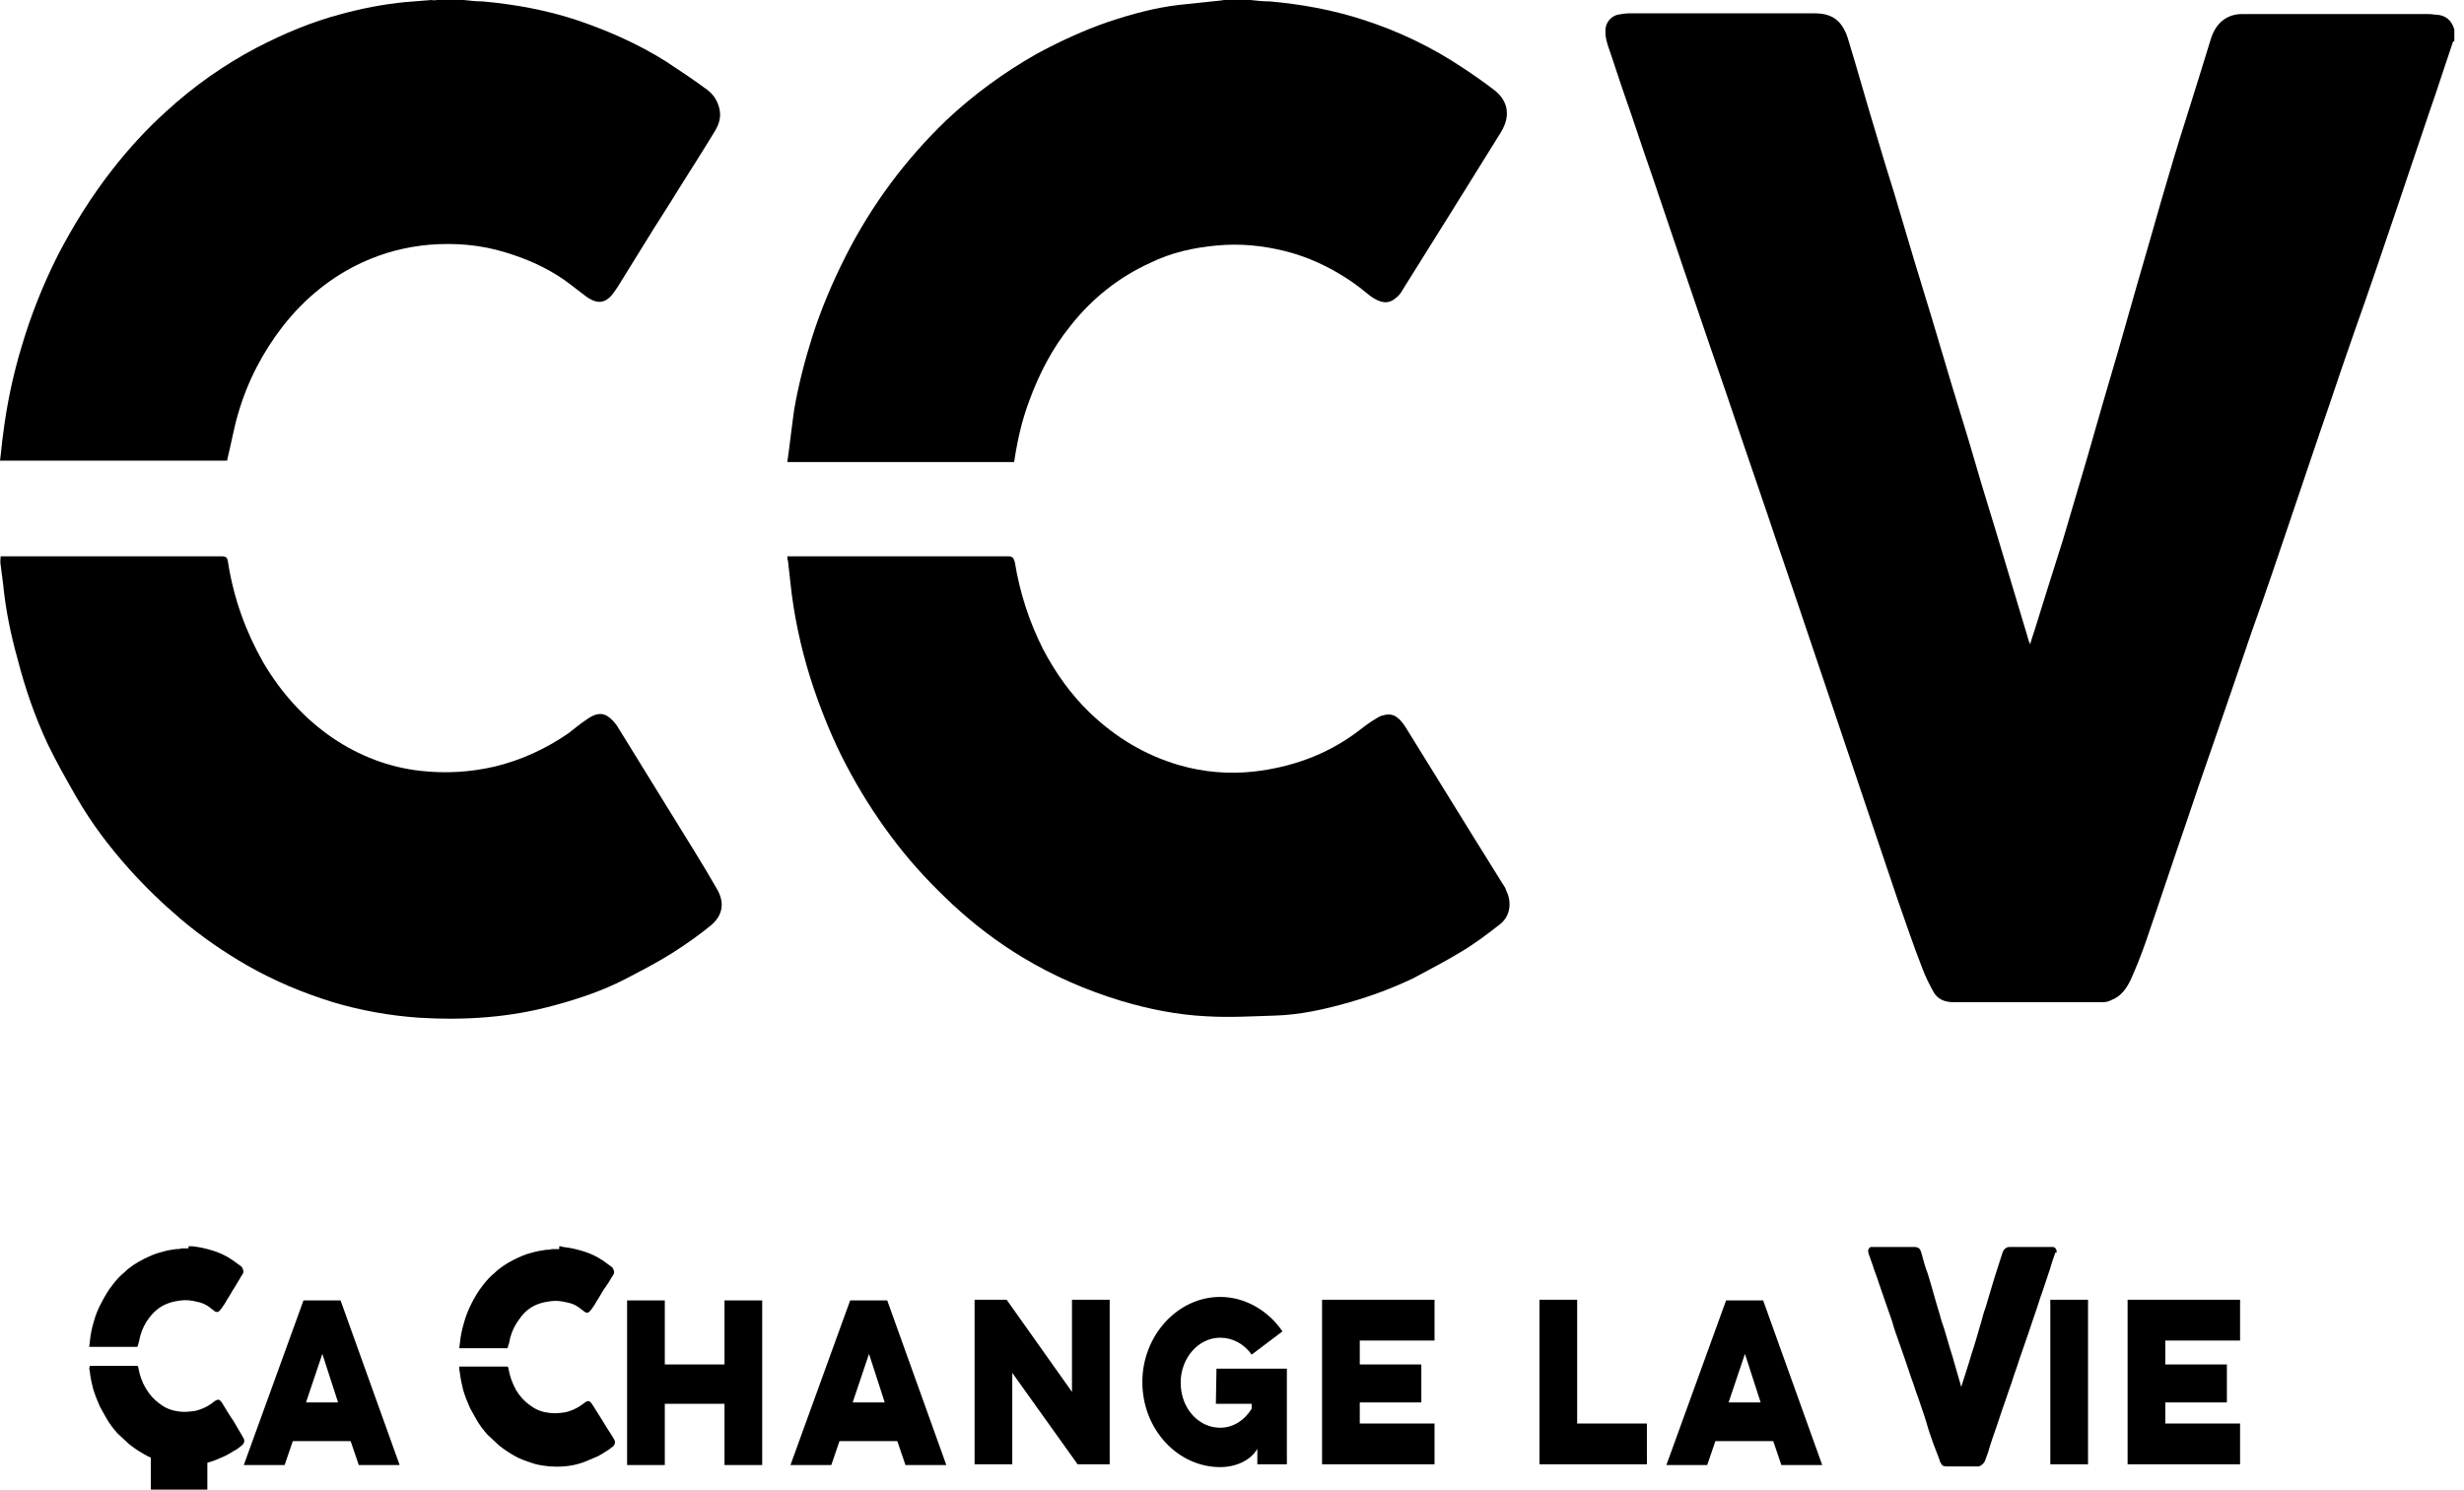 <svg width="129" height="78" viewBox="0 0 129 78" fill="none" xmlns="http://www.w3.org/2000/svg">
<path d="M128.428 2.172C128 3.424 127.606 4.677 127.178 5.892C126.586 7.66 125.994 9.39 125.401 11.158C124.711 13.184 124.02 15.246 123.296 17.271C122.836 18.597 122.375 19.923 121.947 21.212C121.256 23.201 120.599 25.189 119.908 27.215C119.25 29.167 118.592 31.118 117.901 33.033C117.21 35.059 116.519 37.084 115.829 39.073C115.368 40.399 114.907 41.725 114.48 43.014C113.756 45.113 113.065 47.212 112.341 49.311C112.111 49.974 111.848 50.637 111.552 51.3C111.322 51.778 111.026 52.184 110.532 52.368C110.401 52.441 110.236 52.478 110.072 52.478C107.473 52.478 104.907 52.478 102.308 52.478C101.88 52.478 101.453 52.368 101.222 51.926C100.992 51.521 100.795 51.115 100.63 50.674C100.17 49.495 99.775 48.317 99.347 47.101C98.788 45.444 98.229 43.787 97.67 42.13C97.012 40.178 96.354 38.226 95.696 36.274C95.169 34.727 94.643 33.144 94.117 31.597C93.59 30.014 93.031 28.43 92.505 26.846C92.077 25.594 91.65 24.342 91.222 23.09C90.663 21.433 90.103 19.776 89.511 18.082C89.084 16.829 88.656 15.577 88.228 14.325C87.636 12.594 87.077 10.9 86.485 9.169C85.991 7.77 85.531 6.334 85.037 4.934C84.741 4.087 84.478 3.24 84.182 2.393C84.116 2.172 84.05 1.951 84.05 1.694C84.017 1.252 84.281 0.883 84.675 0.773C84.873 0.736 85.103 0.699 85.3 0.699C88.524 0.699 91.781 0.699 95.005 0.699C95.959 0.699 96.485 1.104 96.781 2.135C97.275 3.756 97.735 5.413 98.229 7.033C98.525 8.028 98.821 9.022 99.15 10.053C99.512 11.269 99.874 12.484 100.236 13.699C100.532 14.694 100.861 15.725 101.157 16.719C101.486 17.824 101.815 18.929 102.144 20.033C102.44 20.991 102.736 21.985 103.032 22.943C103.525 24.637 104.019 26.294 104.545 27.988C105.071 29.719 105.565 31.413 106.091 33.144C106.157 33.328 106.19 33.549 106.288 33.733C106.354 33.475 106.453 33.218 106.519 32.997C107.012 31.413 107.506 29.829 107.999 28.283C108.427 26.846 108.854 25.373 109.282 23.937C109.808 22.096 110.335 20.254 110.894 18.376C111.223 17.235 111.552 16.056 111.881 14.915C112.309 13.441 112.736 11.968 113.164 10.458C113.592 8.985 114.019 7.549 114.48 6.113C114.907 4.75 115.335 3.388 115.763 1.988C116.026 1.178 116.618 0.736 117.375 0.736C119.25 0.736 121.158 0.736 123.033 0.736C124.415 0.736 125.763 0.736 127.145 0.736C127.309 0.736 127.474 0.773 127.606 0.773C128.033 0.81 128.362 1.067 128.494 1.546V2.172H128.428Z" fill="#000000"/>
<path d="M24.278 0C24.607 0.037 24.936 0.074 25.265 0.074C26.909 0.221 28.554 0.516 30.133 1.031C31.778 1.584 33.39 2.283 34.903 3.241C35.627 3.72 36.351 4.198 37.042 4.714C37.338 4.935 37.568 5.266 37.667 5.708C37.765 6.15 37.634 6.518 37.436 6.85C36.811 7.881 36.153 8.912 35.528 9.906C34.969 10.827 34.377 11.711 33.818 12.632C33.324 13.442 32.831 14.215 32.337 15.025C32.206 15.21 32.074 15.431 31.91 15.578C31.548 15.909 31.153 15.873 30.66 15.504C30.265 15.21 29.903 14.915 29.541 14.657C28.587 13.994 27.567 13.552 26.482 13.221C25.166 12.816 23.85 12.705 22.468 12.816C21.251 12.926 20.1 13.221 18.981 13.736C17.369 14.473 15.955 15.615 14.803 17.088C13.751 18.45 12.961 19.96 12.468 21.654C12.238 22.428 12.106 23.238 11.909 24.011C11.909 24.048 11.909 24.085 11.876 24.122H0C0.066 23.643 0.099 23.164 0.164 22.722C0.362 21.139 0.691 19.592 1.151 18.082C1.645 16.425 2.27 14.878 3.026 13.368C3.849 11.785 4.77 10.312 5.856 8.912C6.744 7.771 7.698 6.739 8.718 5.819C10.165 4.493 11.744 3.388 13.422 2.504C14.836 1.768 16.317 1.142 17.863 0.737C18.948 0.442 20.067 0.221 21.218 0.11C21.679 0.074 22.139 0.037 22.6 0C22.699 0.037 22.797 0 22.896 0H24.278Z" fill="#000000"/>
<path d="M65.464 0C65.793 0.037 66.122 0.074 66.484 0.074C68.128 0.221 69.773 0.516 71.352 1.031C73.195 1.62 74.971 2.467 76.616 3.572C77.175 3.941 77.701 4.309 78.228 4.714C78.853 5.193 79.182 5.966 78.557 6.96C77.701 8.323 76.846 9.722 75.991 11.085C75.135 12.448 74.313 13.773 73.458 15.136C73.359 15.32 73.227 15.504 73.063 15.615C72.668 15.946 72.273 15.873 71.747 15.504C71.385 15.21 71.023 14.915 70.629 14.657C69.576 13.957 68.457 13.442 67.273 13.147C66.089 12.853 64.905 12.742 63.72 12.853C62.503 12.963 61.319 13.221 60.2 13.773C58.588 14.51 57.174 15.615 56.023 17.088C55.101 18.229 54.41 19.555 53.884 20.991C53.522 21.949 53.292 22.943 53.128 23.974C53.128 24.048 53.095 24.122 53.095 24.195H41.219C41.351 23.275 41.449 22.354 41.581 21.433C41.811 20.108 42.14 18.855 42.535 17.603C42.995 16.167 43.588 14.768 44.278 13.405C45.66 10.68 47.437 8.323 49.542 6.297C50.989 4.935 52.568 3.793 54.246 2.836C55.463 2.173 56.746 1.584 58.029 1.142C59.246 0.737 60.464 0.405 61.714 0.258C62.404 0.184 63.128 0.11 63.819 0.037C63.918 0.037 64.016 0 64.082 0C64.082 0 65.464 0 65.464 0Z" fill="#000000"/>
<path d="M0.033 29.13C0.132 29.13 0.197 29.13 0.296 29.13C4.079 29.13 7.829 29.13 11.613 29.13C11.843 29.13 11.909 29.203 11.941 29.461C12.238 31.34 12.863 33.07 13.784 34.691C14.738 36.311 15.955 37.637 17.402 38.631C18.817 39.589 20.363 40.178 22.008 40.362C23.324 40.51 24.607 40.436 25.89 40.141C27.271 39.81 28.554 39.221 29.739 38.41C30.035 38.189 30.331 37.932 30.66 37.711C31.021 37.453 31.416 37.232 31.844 37.526C32.008 37.637 32.173 37.821 32.304 38.005C33.258 39.552 34.212 41.099 35.166 42.645C35.956 43.934 36.779 45.223 37.535 46.549C37.963 47.286 37.831 47.949 37.206 48.464C36.581 48.98 35.89 49.458 35.199 49.9C34.377 50.416 33.522 50.858 32.666 51.3C31.515 51.889 30.298 52.294 29.081 52.626C26.712 53.288 24.311 53.436 21.909 53.288C20.396 53.178 18.916 52.92 17.435 52.478C15.889 51.999 14.376 51.373 12.961 50.563C11.744 49.864 10.56 49.053 9.474 48.133C8.52 47.322 7.599 46.439 6.744 45.481C5.724 44.34 4.803 43.124 4.013 41.762C3.487 40.841 2.961 39.92 2.5 38.963C1.842 37.563 1.316 36.053 0.921 34.507C0.559 33.218 0.296 31.929 0.165 30.603C0.132 30.271 0.066 29.903 0.033 29.572C3.46471e-05 29.424 0.033 29.314 0.033 29.13Z" fill="#000000"/>
<path d="M41.219 29.13H41.482C45.265 29.13 49.016 29.13 52.799 29.13C52.996 29.13 53.062 29.203 53.128 29.424C53.391 31.045 53.884 32.555 54.608 33.991C55.266 35.243 56.055 36.348 57.042 37.306C58.424 38.631 59.97 39.552 61.746 40.068C63.029 40.436 64.345 40.546 65.661 40.399C67.569 40.178 69.379 39.552 70.99 38.373C71.287 38.153 71.55 37.932 71.846 37.747C72.043 37.637 72.208 37.49 72.438 37.453C72.931 37.306 73.26 37.563 73.589 38.079C74.083 38.889 74.576 39.662 75.07 40.473C75.76 41.577 76.451 42.719 77.142 43.824C77.636 44.634 78.162 45.444 78.655 46.255C78.721 46.365 78.82 46.475 78.853 46.623C79.182 47.286 79.05 48.022 78.491 48.427C77.833 48.943 77.142 49.458 76.451 49.864C75.662 50.342 74.806 50.784 73.984 51.226C72.898 51.742 71.813 52.147 70.662 52.478C69.379 52.846 68.063 53.141 66.747 53.178C65.562 53.215 64.345 53.288 63.161 53.215C61.648 53.141 60.167 52.846 58.687 52.405C56.878 51.852 55.167 51.116 53.522 50.121C52.239 49.348 51.022 48.427 49.871 47.359C48.851 46.402 47.897 45.407 47.009 44.266C46.088 43.087 45.265 41.835 44.542 40.51C43.851 39.257 43.291 37.968 42.798 36.606C42.239 35.059 41.811 33.439 41.548 31.781C41.416 30.971 41.351 30.161 41.252 29.351C41.219 29.314 41.219 29.24 41.219 29.13Z" fill="#000000"/>
<path d="M107.605 65.589C107.506 65.883 107.407 66.141 107.342 66.399C107.21 66.804 107.078 67.172 106.947 67.577C106.782 68.019 106.651 68.498 106.486 68.94C106.388 69.234 106.289 69.529 106.19 69.824C106.026 70.266 105.894 70.707 105.73 71.15C105.598 71.591 105.434 71.996 105.302 72.438C105.137 72.88 105.006 73.322 104.841 73.764C104.743 74.059 104.644 74.353 104.545 74.648C104.381 75.127 104.216 75.569 104.085 76.047C104.019 76.195 103.986 76.342 103.92 76.489C103.887 76.6 103.789 76.674 103.69 76.747C103.657 76.747 103.624 76.784 103.591 76.784C103.032 76.784 102.44 76.784 101.881 76.784C101.782 76.784 101.683 76.747 101.65 76.674C101.585 76.6 101.552 76.489 101.519 76.379C101.42 76.121 101.321 75.863 101.223 75.606C101.091 75.237 100.96 74.869 100.861 74.501C100.729 74.059 100.565 73.617 100.433 73.212C100.302 72.88 100.203 72.512 100.071 72.181C99.94 71.812 99.841 71.481 99.71 71.113C99.611 70.818 99.512 70.56 99.413 70.266C99.282 69.897 99.15 69.529 99.052 69.161C98.953 68.866 98.854 68.608 98.755 68.314C98.624 67.945 98.492 67.54 98.361 67.172C98.262 66.841 98.13 66.546 98.032 66.215C97.966 66.031 97.9 65.846 97.834 65.662C97.834 65.625 97.802 65.552 97.802 65.515C97.802 65.404 97.867 65.331 97.933 65.294C97.966 65.294 98.032 65.294 98.065 65.294C98.788 65.294 99.512 65.294 100.203 65.294C100.433 65.294 100.532 65.368 100.598 65.625C100.696 65.994 100.795 66.362 100.927 66.693C100.992 66.914 101.058 67.135 101.124 67.356C101.19 67.614 101.289 67.909 101.354 68.166C101.42 68.387 101.486 68.608 101.552 68.829C101.618 69.087 101.683 69.308 101.782 69.566C101.848 69.787 101.914 70.008 101.979 70.229C102.078 70.597 102.21 70.965 102.308 71.334C102.407 71.702 102.539 72.107 102.637 72.475C102.637 72.512 102.67 72.549 102.67 72.623C102.703 72.586 102.703 72.512 102.736 72.438C102.835 72.107 102.966 71.739 103.065 71.407C103.164 71.076 103.262 70.744 103.361 70.45C103.493 70.045 103.591 69.639 103.723 69.234C103.789 68.977 103.854 68.719 103.953 68.461C104.052 68.13 104.151 67.798 104.249 67.467C104.348 67.135 104.447 66.804 104.545 66.509C104.644 66.215 104.743 65.883 104.841 65.589C104.907 65.404 105.039 65.294 105.203 65.294C105.631 65.294 106.026 65.294 106.453 65.294C106.749 65.294 107.045 65.294 107.374 65.294C107.407 65.294 107.44 65.294 107.473 65.294C107.572 65.294 107.638 65.368 107.671 65.478V65.589H107.605Z" fill="#000000"/>
<path d="M29.278 65.257C29.344 65.257 29.41 65.257 29.475 65.294C29.837 65.331 30.166 65.405 30.528 65.515C30.89 65.626 31.219 65.773 31.548 65.994C31.712 66.104 31.844 66.215 32.008 66.325C32.074 66.362 32.107 66.436 32.14 66.546C32.173 66.62 32.14 66.73 32.074 66.804C31.943 67.025 31.811 67.246 31.646 67.467C31.515 67.651 31.416 67.872 31.285 68.056C31.186 68.24 31.087 68.388 30.956 68.572C30.923 68.609 30.89 68.645 30.857 68.682C30.791 68.756 30.692 68.756 30.594 68.682C30.528 68.609 30.429 68.572 30.363 68.498C30.166 68.351 29.936 68.24 29.706 68.204C29.41 68.13 29.146 68.093 28.85 68.13C28.587 68.167 28.357 68.204 28.094 68.314C27.732 68.461 27.436 68.719 27.205 69.05C26.975 69.345 26.811 69.677 26.712 70.045C26.679 70.229 26.646 70.376 26.58 70.56C26.58 70.56 26.58 70.56 26.58 70.597H24.047C24.047 70.487 24.08 70.376 24.08 70.303C24.113 69.971 24.179 69.64 24.278 69.308C24.376 68.94 24.508 68.609 24.672 68.277C24.837 67.946 25.034 67.614 25.265 67.32C25.462 67.062 25.659 66.841 25.89 66.657C26.186 66.362 26.547 66.141 26.909 65.957C27.205 65.81 27.534 65.662 27.863 65.589C28.094 65.515 28.357 65.478 28.587 65.442C28.686 65.442 28.785 65.442 28.883 65.405C28.916 65.405 28.916 65.405 28.949 65.405H29.278V65.257Z" fill="#000000"/>
<path d="M24.047 71.555C24.08 71.555 24.08 71.555 24.113 71.555C24.936 71.555 25.725 71.555 26.547 71.555C26.58 71.555 26.613 71.591 26.613 71.628C26.679 72.033 26.811 72.402 27.008 72.77C27.205 73.101 27.469 73.396 27.798 73.617C28.094 73.838 28.423 73.948 28.785 73.985C29.081 74.022 29.344 73.985 29.607 73.948C29.903 73.875 30.166 73.764 30.429 73.58C30.495 73.543 30.561 73.47 30.627 73.433C30.692 73.396 30.791 73.322 30.89 73.396C30.923 73.433 30.956 73.47 30.988 73.507C31.186 73.838 31.416 74.169 31.614 74.501C31.778 74.796 31.975 75.053 32.14 75.348C32.239 75.495 32.206 75.642 32.074 75.753C31.943 75.864 31.778 75.974 31.646 76.048C31.482 76.158 31.285 76.269 31.087 76.342C30.824 76.453 30.594 76.563 30.331 76.637C29.837 76.784 29.311 76.821 28.785 76.784C28.456 76.747 28.127 76.71 27.831 76.6C27.502 76.49 27.172 76.379 26.877 76.195C26.613 76.048 26.35 75.864 26.12 75.679C25.922 75.495 25.725 75.311 25.528 75.127C25.297 74.869 25.1 74.611 24.936 74.317C24.837 74.133 24.705 73.912 24.607 73.728C24.475 73.433 24.343 73.101 24.245 72.77C24.179 72.475 24.113 72.218 24.08 71.923C24.08 71.849 24.047 71.776 24.047 71.702C24.047 71.628 24.047 71.591 24.047 71.555Z" fill="#000000"/>
<path d="M111.388 76.674H117.277V74.538H113.362V73.433H116.586V71.445H113.362V70.192H117.277V68.056H111.388V76.674ZM107.342 76.674H109.316V68.056H107.342V76.674ZM92.177 73.433H90.499L91.354 70.892L92.177 73.433ZM90.367 68.093L87.242 76.711H89.38L89.808 75.459H92.835L93.262 76.711H95.4L92.308 68.093H90.367ZM80.597 76.674H86.222V74.538H82.571V68.056H80.597V76.674ZM69.215 76.674H75.103V74.538H71.189V73.433H74.412V71.445H71.189V70.192H75.103V68.056H69.215V76.674ZM63.655 73.507H65.53V73.765C65.168 74.354 64.576 74.759 63.886 74.759C62.734 74.759 61.813 73.728 61.813 72.402C61.813 71.113 62.734 70.045 63.886 70.045C64.543 70.045 65.136 70.377 65.53 70.929L67.142 69.714C66.418 68.646 65.201 67.909 63.886 67.909C61.648 67.909 59.806 69.935 59.806 72.365C59.806 74.833 61.648 76.821 63.886 76.821C64.675 76.821 65.465 76.49 65.826 75.864V76.674H67.373V71.665H63.688L63.655 73.507ZM52.997 76.674V71.886L56.418 76.674H58.096V68.056H56.122V72.881L52.701 68.056H51.023V76.674H52.997ZM46.319 73.433H44.641L45.496 70.892L46.319 73.433ZM44.509 68.093L41.384 76.711H43.523L43.95 75.459H46.977L47.404 76.711H49.543L46.45 68.093H44.509ZM37.93 68.093V71.445H34.805V68.093H32.831V76.711H34.805V73.507H37.93V76.711H39.904V68.093H37.93ZM17.699 73.433H16.021L16.876 70.892L17.699 73.433ZM15.889 68.093L12.764 76.711H14.902L15.33 75.459H18.357L18.784 76.711H20.922L17.83 68.093H15.889Z" fill="#000000"/>
<path d="M9.87 65.257C9.935 65.257 10.001 65.257 10.067 65.257C10.429 65.294 10.758 65.368 11.12 65.478C11.482 65.589 11.81 65.736 12.139 65.957C12.304 66.067 12.435 66.178 12.6 66.288C12.666 66.325 12.699 66.399 12.732 66.509C12.764 66.583 12.732 66.694 12.666 66.767C12.534 66.988 12.403 67.209 12.271 67.43C12.139 67.614 12.041 67.835 11.909 68.019C11.81 68.204 11.712 68.351 11.58 68.535C11.547 68.572 11.514 68.609 11.482 68.645C11.416 68.719 11.317 68.719 11.218 68.645C11.152 68.572 11.054 68.535 10.988 68.461C10.791 68.314 10.56 68.204 10.33 68.167C10.034 68.093 9.771 68.056 9.475 68.093C9.212 68.13 8.981 68.167 8.718 68.277C8.356 68.424 8.06 68.682 7.83 68.977C7.6 69.272 7.435 69.603 7.337 69.971C7.304 70.118 7.271 70.303 7.205 70.487C7.205 70.487 7.205 70.487 7.205 70.524H4.672C4.672 70.413 4.705 70.34 4.705 70.229C4.738 69.897 4.803 69.566 4.902 69.235C5.001 68.866 5.132 68.535 5.297 68.24C5.461 67.909 5.659 67.577 5.889 67.283C6.086 67.025 6.284 66.804 6.514 66.62C6.81 66.325 7.172 66.104 7.534 65.92C7.83 65.773 8.159 65.626 8.488 65.552C8.718 65.478 8.948 65.442 9.212 65.405C9.31 65.405 9.409 65.405 9.508 65.368C9.541 65.368 9.541 65.368 9.573 65.368H9.87V65.257Z" fill="#000000"/>
<path d="M4.705 71.518C4.738 71.518 4.738 71.518 4.771 71.518C5.56 71.518 6.383 71.518 7.172 71.518C7.205 71.518 7.238 71.555 7.238 71.592C7.304 71.997 7.435 72.365 7.633 72.697C7.83 73.028 8.093 73.323 8.422 73.544C8.718 73.764 9.047 73.875 9.409 73.912C9.672 73.949 9.968 73.912 10.231 73.875C10.527 73.801 10.791 73.691 11.054 73.507C11.12 73.47 11.185 73.396 11.251 73.359C11.317 73.323 11.416 73.249 11.514 73.323C11.547 73.359 11.58 73.396 11.613 73.433C11.81 73.764 12.008 74.096 12.238 74.427C12.403 74.722 12.567 74.98 12.732 75.274C12.83 75.422 12.797 75.569 12.666 75.68C12.534 75.79 12.403 75.9 12.238 75.974C12.074 76.085 11.876 76.195 11.712 76.269C11.449 76.379 11.218 76.49 10.955 76.563C10.462 76.711 9.935 76.748 9.409 76.711C9.08 76.674 8.751 76.637 8.455 76.527C8.126 76.416 7.797 76.306 7.501 76.121C7.238 75.974 6.975 75.79 6.744 75.606C6.547 75.422 6.35 75.238 6.152 75.053C5.922 74.796 5.725 74.538 5.56 74.243C5.461 74.059 5.33 73.838 5.231 73.654C5.1 73.359 4.968 73.028 4.869 72.697C4.803 72.439 4.738 72.144 4.705 71.85C4.705 71.776 4.672 71.702 4.672 71.629C4.705 71.555 4.705 71.555 4.705 71.518Z" fill="#000000"/>
<path d="M9.376 76.232V78" stroke="#000" stroke-width="2.958" stroke-miterlimit="10"/>
</svg>
